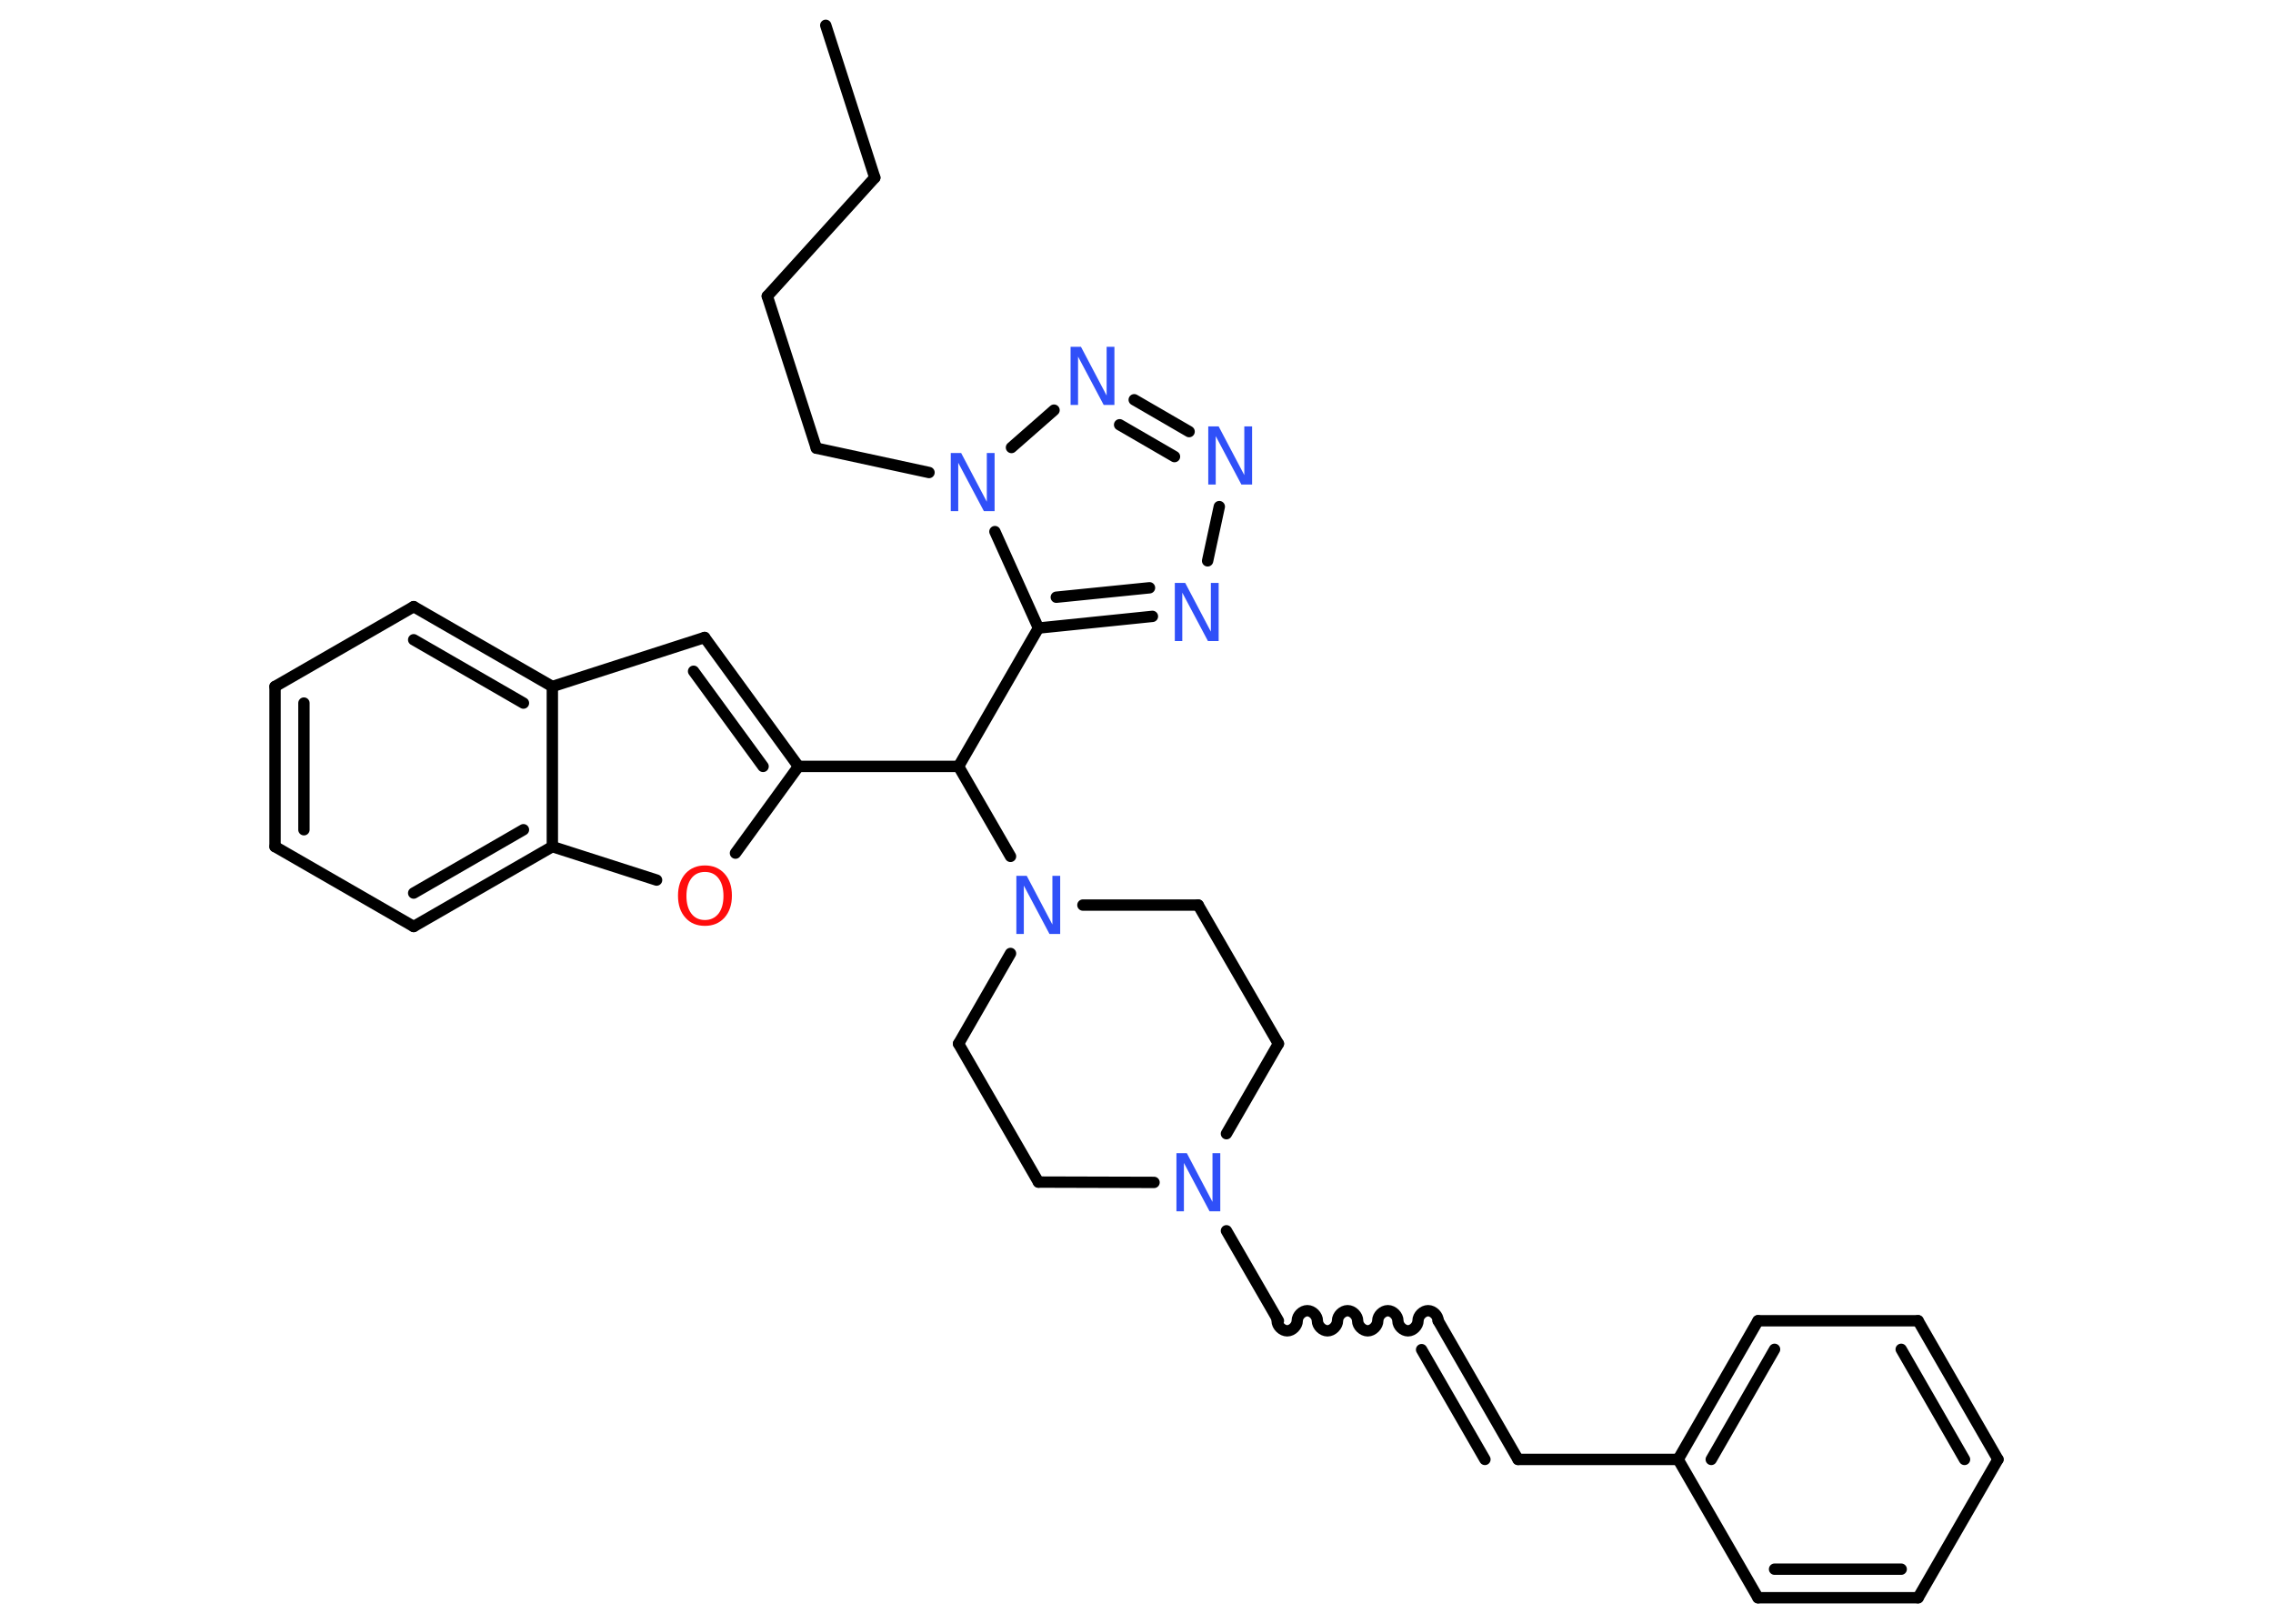 <?xml version='1.0' encoding='UTF-8'?>
<!DOCTYPE svg PUBLIC "-//W3C//DTD SVG 1.1//EN" "http://www.w3.org/Graphics/SVG/1.1/DTD/svg11.dtd">
<svg version='1.2' xmlns='http://www.w3.org/2000/svg' xmlns:xlink='http://www.w3.org/1999/xlink' width='70.0mm' height='50.0mm' viewBox='0 0 70.0 50.0'>
  <desc>Generated by the Chemistry Development Kit (http://github.com/cdk)</desc>
  <g stroke-linecap='round' stroke-linejoin='round' stroke='#000000' stroke-width='.35' fill='#3050F8'>
    <rect x='.0' y='.0' width='70.0' height='50.0' fill='#FFFFFF' stroke='none'/>
    <g id='mol1' class='mol'>
      <line id='mol1bnd1' class='bond' x1='25.43' y1='.78' x2='26.94' y2='5.47'/>
      <line id='mol1bnd2' class='bond' x1='26.94' y1='5.47' x2='23.63' y2='9.12'/>
      <line id='mol1bnd3' class='bond' x1='23.63' y1='9.12' x2='25.14' y2='13.8'/>
      <line id='mol1bnd4' class='bond' x1='25.14' y1='13.8' x2='28.61' y2='14.55'/>
      <line id='mol1bnd5' class='bond' x1='31.15' y1='13.78' x2='32.46' y2='12.63'/>
      <g id='mol1bnd6' class='bond'>
        <line x1='36.62' y1='13.29' x2='34.93' y2='12.31'/>
        <line x1='36.17' y1='14.06' x2='34.48' y2='13.08'/>
      </g>
      <line id='mol1bnd7' class='bond' x1='37.55' y1='15.6' x2='37.19' y2='17.27'/>
      <g id='mol1bnd8' class='bond'>
        <line x1='31.98' y1='19.34' x2='35.49' y2='18.98'/>
        <line x1='32.53' y1='18.39' x2='35.4' y2='18.1'/>
      </g>
      <line id='mol1bnd9' class='bond' x1='30.64' y1='16.37' x2='31.98' y2='19.34'/>
      <line id='mol1bnd10' class='bond' x1='31.98' y1='19.34' x2='29.52' y2='23.6'/>
      <line id='mol1bnd11' class='bond' x1='29.52' y1='23.6' x2='24.59' y2='23.6'/>
      <g id='mol1bnd12' class='bond'>
        <line x1='24.59' y1='23.6' x2='21.7' y2='19.63'/>
        <line x1='23.5' y1='23.6' x2='21.36' y2='20.67'/>
      </g>
      <line id='mol1bnd13' class='bond' x1='21.7' y1='19.63' x2='17.01' y2='21.14'/>
      <g id='mol1bnd14' class='bond'>
        <line x1='17.01' y1='21.14' x2='12.74' y2='18.68'/>
        <line x1='16.12' y1='21.65' x2='12.74' y2='19.7'/>
      </g>
      <line id='mol1bnd15' class='bond' x1='12.74' y1='18.68' x2='8.47' y2='21.14'/>
      <g id='mol1bnd16' class='bond'>
        <line x1='8.47' y1='21.14' x2='8.47' y2='26.07'/>
        <line x1='9.36' y1='21.65' x2='9.36' y2='25.55'/>
      </g>
      <line id='mol1bnd17' class='bond' x1='8.47' y1='26.07' x2='12.74' y2='28.53'/>
      <g id='mol1bnd18' class='bond'>
        <line x1='12.74' y1='28.53' x2='17.01' y2='26.07'/>
        <line x1='12.74' y1='27.5' x2='16.12' y2='25.55'/>
      </g>
      <line id='mol1bnd19' class='bond' x1='17.01' y1='21.14' x2='17.01' y2='26.07'/>
      <line id='mol1bnd20' class='bond' x1='17.01' y1='26.07' x2='20.22' y2='27.1'/>
      <line id='mol1bnd21' class='bond' x1='24.59' y1='23.6' x2='22.65' y2='26.27'/>
      <line id='mol1bnd22' class='bond' x1='29.52' y1='23.6' x2='31.12' y2='26.37'/>
      <line id='mol1bnd23' class='bond' x1='31.12' y1='29.36' x2='29.52' y2='32.14'/>
      <line id='mol1bnd24' class='bond' x1='29.52' y1='32.14' x2='31.98' y2='36.4'/>
      <line id='mol1bnd25' class='bond' x1='31.98' y1='36.4' x2='35.54' y2='36.41'/>
      <line id='mol1bnd26' class='bond' x1='37.77' y1='37.9' x2='39.37' y2='40.67'/>
      <path id='mol1bnd27' class='bond' d='M44.29 40.67c.0 -.15 -.15 -.31 -.31 -.31c-.15 .0 -.31 .15 -.31 .31c.0 .15 -.15 .31 -.31 .31c-.15 .0 -.31 -.15 -.31 -.31c.0 -.15 -.15 -.31 -.31 -.31c-.15 .0 -.31 .15 -.31 .31c.0 .15 -.15 .31 -.31 .31c-.15 .0 -.31 -.15 -.31 -.31c.0 -.15 -.15 -.31 -.31 -.31c-.15 .0 -.31 .15 -.31 .31c.0 .15 -.15 .31 -.31 .31c-.15 .0 -.31 -.15 -.31 -.31c.0 -.15 -.15 -.31 -.31 -.31c-.15 .0 -.31 .15 -.31 .31c.0 .15 -.15 .31 -.31 .31c-.15 .0 -.31 -.15 -.31 -.31' fill='none' stroke='#000000' stroke-width='.35'/>
      <g id='mol1bnd28' class='bond'>
        <line x1='44.29' y1='40.67' x2='46.75' y2='44.94'/>
        <line x1='43.78' y1='41.56' x2='45.73' y2='44.94'/>
      </g>
      <line id='mol1bnd29' class='bond' x1='46.75' y1='44.94' x2='51.68' y2='44.94'/>
      <g id='mol1bnd30' class='bond'>
        <line x1='54.14' y1='40.67' x2='51.68' y2='44.94'/>
        <line x1='54.65' y1='41.55' x2='52.7' y2='44.94'/>
      </g>
      <line id='mol1bnd31' class='bond' x1='54.14' y1='40.67' x2='59.07' y2='40.67'/>
      <g id='mol1bnd32' class='bond'>
        <line x1='61.53' y1='44.94' x2='59.07' y2='40.67'/>
        <line x1='60.5' y1='44.94' x2='58.55' y2='41.55'/>
      </g>
      <line id='mol1bnd33' class='bond' x1='61.53' y1='44.94' x2='59.07' y2='49.2'/>
      <g id='mol1bnd34' class='bond'>
        <line x1='54.14' y1='49.2' x2='59.07' y2='49.2'/>
        <line x1='54.65' y1='48.32' x2='58.55' y2='48.32'/>
      </g>
      <line id='mol1bnd35' class='bond' x1='51.68' y1='44.94' x2='54.14' y2='49.2'/>
      <line id='mol1bnd36' class='bond' x1='37.77' y1='34.91' x2='39.37' y2='32.14'/>
      <line id='mol1bnd37' class='bond' x1='39.37' y1='32.14' x2='36.9' y2='27.87'/>
      <line id='mol1bnd38' class='bond' x1='33.35' y1='27.87' x2='36.9' y2='27.87'/>
      <path id='mol1atm5' class='atom' d='M29.28 13.95h.32l.79 1.5v-1.5h.24v1.79h-.33l-.79 -1.49v1.49h-.23v-1.79z' stroke='none'/>
      <path id='mol1atm6' class='atom' d='M32.97 10.68h.32l.79 1.5v-1.5h.24v1.79h-.33l-.79 -1.49v1.49h-.23v-1.79z' stroke='none'/>
      <path id='mol1atm7' class='atom' d='M37.21 13.13h.32l.79 1.5v-1.5h.24v1.79h-.33l-.79 -1.49v1.49h-.23v-1.79z' stroke='none'/>
      <path id='mol1atm8' class='atom' d='M36.18 17.95h.32l.79 1.5v-1.5h.24v1.79h-.33l-.79 -1.49v1.49h-.23v-1.79z' stroke='none'/>
      <path id='mol1atm19' class='atom' d='M21.71 26.85q-.27 .0 -.42 .2q-.15 .2 -.15 .54q.0 .34 .15 .54q.15 .2 .42 .2q.26 .0 .42 -.2q.15 -.2 .15 -.54q.0 -.34 -.15 -.54q-.15 -.2 -.42 -.2zM21.71 26.65q.37 .0 .6 .25q.23 .25 .23 .68q.0 .42 -.23 .68q-.23 .25 -.6 .25q-.38 .0 -.6 -.25q-.23 -.25 -.23 -.68q.0 -.42 .23 -.68q.23 -.25 .6 -.25z' stroke='none' fill='#FF0D0D'/>
      <path id='mol1atm20' class='atom' d='M31.3 26.97h.32l.79 1.5v-1.5h.24v1.79h-.33l-.79 -1.49v1.49h-.23v-1.79z' stroke='none'/>
      <path id='mol1atm23' class='atom' d='M36.23 35.51h.32l.79 1.5v-1.5h.24v1.79h-.33l-.79 -1.49v1.49h-.23v-1.79z' stroke='none'/>
    </g>
  </g>
</svg>
